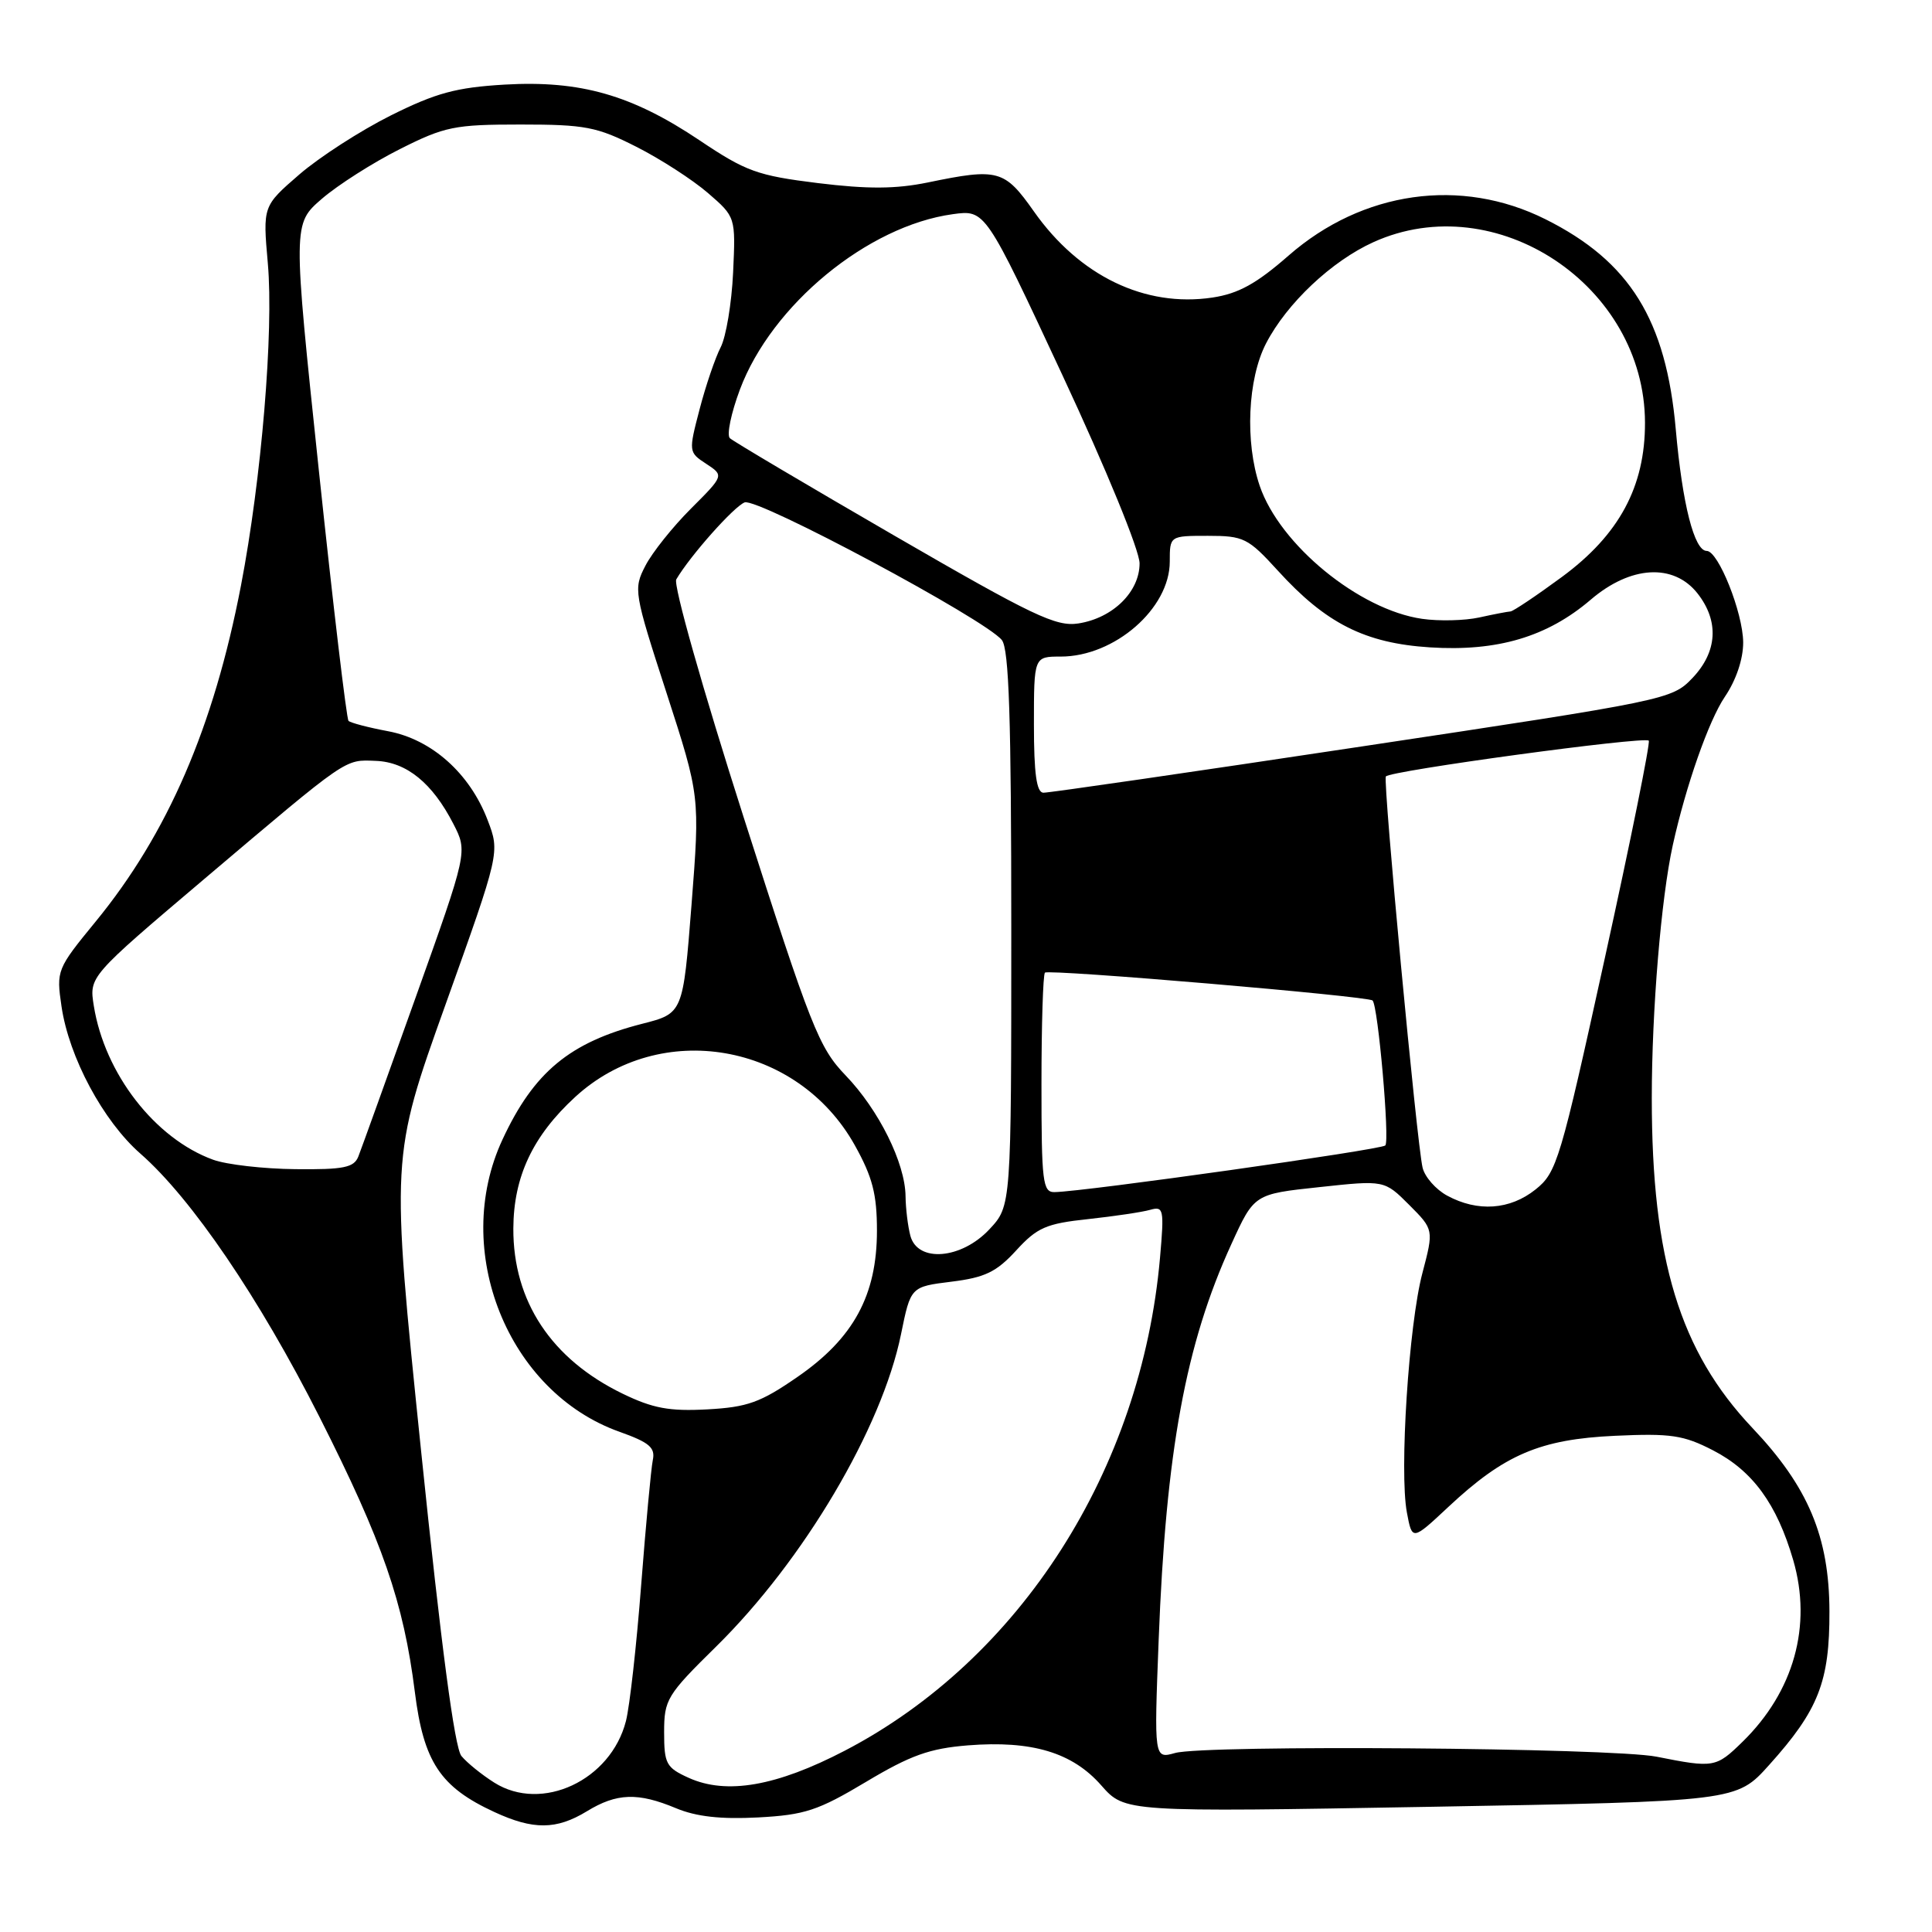 <?xml version="1.0" encoding="UTF-8" standalone="no"?>
<!DOCTYPE svg PUBLIC "-//W3C//DTD SVG 1.1//EN" "http://www.w3.org/Graphics/SVG/1.1/DTD/svg11.dtd" >
<svg xmlns="http://www.w3.org/2000/svg" xmlns:xlink="http://www.w3.org/1999/xlink" version="1.1" viewBox="0 0 256 256">
 <g >
 <path fill="currentColor"
d=" M 77.77 240.00 C 81.73 237.58 84.53 237.49 89.58 239.60 C 92.26 240.72 95.53 241.08 100.45 240.82 C 106.64 240.49 108.39 239.91 114.75 236.11 C 120.65 232.58 123.17 231.68 128.25 231.27 C 136.73 230.60 142.10 232.21 145.93 236.58 C 149.05 240.12 149.05 240.12 189.57 239.41 C 230.09 238.69 230.09 238.69 234.41 233.88 C 240.96 226.60 242.44 222.84 242.41 213.50 C 242.38 203.62 239.60 197.02 232.21 189.22 C 222.58 179.05 218.87 166.89 218.87 145.50 C 218.87 133.91 220.11 119.00 221.65 112.00 C 223.40 104.08 226.42 95.48 228.55 92.33 C 230.05 90.12 230.99 87.32 230.98 85.11 C 230.95 81.19 227.69 73.00 226.15 73.00 C 224.50 73.00 222.93 66.84 222.05 56.91 C 220.77 42.39 215.97 34.64 204.78 29.05 C 193.58 23.45 180.54 25.30 170.75 33.86 C 166.49 37.59 164.10 38.91 160.64 39.43 C 151.72 40.76 143.02 36.57 137.00 28.02 C 133.10 22.48 132.26 22.25 122.93 24.18 C 118.68 25.05 114.99 25.07 108.37 24.26 C 100.36 23.27 98.84 22.72 92.69 18.59 C 83.72 12.58 76.91 10.63 66.87 11.21 C 60.44 11.59 57.78 12.31 51.78 15.30 C 47.78 17.30 42.32 20.82 39.66 23.12 C 34.82 27.31 34.82 27.31 35.49 34.91 C 36.28 43.88 34.65 63.44 31.93 77.59 C 28.32 96.35 22.22 110.47 12.66 122.13 C 7.53 128.39 7.45 128.59 8.15 133.35 C 9.14 140.10 13.67 148.54 18.60 152.86 C 25.38 158.79 34.36 172.00 42.33 187.75 C 50.71 204.32 53.47 212.30 54.97 224.20 C 56.13 233.46 58.33 236.79 65.50 240.10 C 70.66 242.49 73.72 242.47 77.77 240.00 Z  M 65.50 236.21 C 63.85 235.17 61.89 233.59 61.14 232.68 C 60.24 231.58 58.47 218.23 55.79 192.19 C 51.79 153.35 51.79 153.35 59.02 133.15 C 66.25 112.94 66.25 112.94 64.61 108.66 C 62.25 102.47 57.20 97.97 51.42 96.89 C 48.80 96.40 46.45 95.78 46.18 95.52 C 45.92 95.25 44.15 80.33 42.25 62.35 C 38.80 29.67 38.80 29.67 42.65 26.34 C 44.77 24.51 49.42 21.55 52.98 19.76 C 58.94 16.76 60.22 16.50 68.98 16.50 C 77.53 16.50 79.09 16.80 84.30 19.44 C 87.49 21.05 91.76 23.81 93.79 25.56 C 97.48 28.75 97.48 28.75 97.14 36.12 C 96.95 40.17 96.21 44.63 95.49 46.02 C 94.77 47.42 93.51 51.11 92.70 54.23 C 91.23 59.85 91.24 59.93 93.58 61.46 C 95.94 63.01 95.94 63.01 91.55 67.40 C 89.14 69.81 86.42 73.21 85.52 74.96 C 83.92 78.05 83.99 78.48 88.32 91.82 C 92.75 105.50 92.75 105.50 91.63 119.89 C 90.50 134.28 90.50 134.28 85.08 135.66 C 75.50 138.11 70.73 142.06 66.58 151.00 C 59.75 165.68 67.28 184.46 82.09 189.72 C 86.04 191.13 86.85 191.81 86.50 193.47 C 86.27 194.59 85.58 202.03 84.96 210.00 C 84.35 217.97 83.44 226.10 82.94 228.05 C 80.93 235.91 71.80 240.18 65.50 236.21 Z  M 91.25 235.57 C 88.27 234.22 88.00 233.71 88.00 229.53 C 88.00 225.20 88.36 224.60 94.90 218.17 C 106.48 206.77 116.85 189.25 119.39 176.79 C 120.67 170.50 120.67 170.50 126.07 169.83 C 130.51 169.28 132.03 168.55 134.65 165.69 C 137.43 162.65 138.63 162.13 144.16 161.54 C 147.65 161.16 151.36 160.61 152.40 160.31 C 154.19 159.80 154.27 160.22 153.71 166.63 C 151.24 194.78 135.19 219.87 111.93 231.98 C 102.88 236.69 96.26 237.84 91.25 235.57 Z  M 219.50 232.77 C 213.50 231.59 159.68 231.17 155.71 232.28 C 152.92 233.06 152.92 233.06 153.53 217.28 C 154.49 192.32 157.10 178.09 163.16 164.86 C 166.19 158.22 166.19 158.22 174.82 157.30 C 183.44 156.37 183.44 156.37 186.72 159.65 C 189.99 162.93 189.99 162.93 188.47 168.71 C 186.67 175.52 185.41 195.03 186.42 200.41 C 187.12 204.16 187.12 204.16 191.92 199.67 C 199.35 192.72 204.07 190.71 214.00 190.25 C 221.39 189.91 223.08 190.16 226.99 192.18 C 232.24 194.89 235.44 199.28 237.61 206.72 C 240.14 215.42 237.70 224.14 230.89 230.80 C 227.38 234.23 227.10 234.28 219.50 232.77 Z  M 82.50 184.67 C 73.06 180.09 67.98 172.42 68.02 162.78 C 68.05 155.92 70.60 150.51 76.22 145.35 C 87.49 135.00 105.67 138.14 113.27 151.76 C 115.61 155.96 116.20 158.23 116.20 163.07 C 116.20 171.62 113.10 177.33 105.67 182.45 C 100.77 185.84 99.04 186.46 93.72 186.75 C 88.71 187.02 86.52 186.62 82.50 184.67 Z  M 120.63 163.75 C 120.30 162.51 120.01 160.15 119.99 158.50 C 119.94 154.11 116.45 147.07 112.05 142.50 C 108.50 138.81 107.46 136.16 98.53 108.27 C 93.10 91.29 89.19 77.48 89.61 76.77 C 91.47 73.61 97.25 67.12 98.67 66.57 C 100.38 65.92 130.59 82.09 132.75 84.81 C 133.70 86.00 134.00 95.23 134.00 123.09 C 134.00 159.79 134.00 159.79 131.10 162.89 C 127.39 166.86 121.59 167.34 120.63 163.75 Z  M 191.76 158.43 C 190.26 157.62 188.79 155.95 188.50 154.72 C 187.74 151.54 183.24 103.62 183.63 102.89 C 184.01 102.15 217.88 97.54 218.47 98.14 C 218.70 98.37 216.09 111.31 212.66 126.90 C 206.75 153.81 206.29 155.36 203.47 157.61 C 200.08 160.32 195.80 160.62 191.76 158.43 Z  M 138.00 143.67 C 138.00 135.78 138.21 129.13 138.46 128.88 C 138.94 128.39 181.24 131.99 181.87 132.57 C 182.60 133.23 184.17 151.16 183.56 151.78 C 182.98 152.35 143.83 157.88 139.75 157.96 C 138.16 158.00 138.00 156.66 138.00 143.67 Z  M 28.24 153.67 C 20.54 150.87 13.87 142.27 12.43 133.28 C 11.81 129.40 11.81 129.40 27.09 116.45 C 46.29 100.19 45.61 100.66 49.80 100.82 C 53.87 100.97 57.30 103.76 60.08 109.18 C 61.97 112.86 61.97 112.86 55.07 132.18 C 51.27 142.81 47.86 152.29 47.48 153.25 C 46.90 154.71 45.54 154.99 39.14 154.92 C 34.94 154.88 30.03 154.32 28.24 153.67 Z  M 137.00 96.00 C 137.00 87.00 137.00 87.00 140.55 87.00 C 147.69 87.00 155.00 80.63 155.00 74.42 C 155.00 71.00 155.00 71.00 160.06 71.00 C 164.80 71.00 165.38 71.29 169.31 75.60 C 175.68 82.61 180.87 85.23 189.48 85.78 C 198.41 86.35 205.01 84.39 210.77 79.47 C 216.05 74.94 221.76 74.61 224.93 78.63 C 227.82 82.31 227.57 86.37 224.25 89.85 C 221.54 92.69 220.89 92.82 180.50 98.90 C 157.95 102.30 138.94 105.06 138.25 105.04 C 137.35 105.01 137.00 102.51 137.00 96.00 Z  M 118.50 70.97 C 106.95 64.28 97.14 58.47 96.71 58.06 C 96.27 57.65 96.87 54.75 98.04 51.62 C 102.24 40.41 114.96 29.93 126.25 28.38 C 130.56 27.79 130.56 27.79 140.78 49.72 C 146.60 62.20 151.00 72.94 151.00 74.65 C 151.00 78.42 147.46 81.90 142.89 82.61 C 139.93 83.07 136.86 81.60 118.50 70.97 Z  M 188.44 82.00 C 180.10 80.80 169.58 72.19 166.92 64.38 C 164.95 58.59 165.32 50.21 167.76 45.50 C 170.51 40.19 176.46 34.58 182.00 32.08 C 198.23 24.74 217.93 37.84 217.97 56.00 C 217.99 64.48 214.55 70.86 206.96 76.45 C 203.56 78.95 200.49 81.01 200.14 81.02 C 199.79 81.04 197.93 81.39 196.00 81.82 C 194.07 82.24 190.67 82.32 188.44 82.00 Z "/>
</g>
</svg>